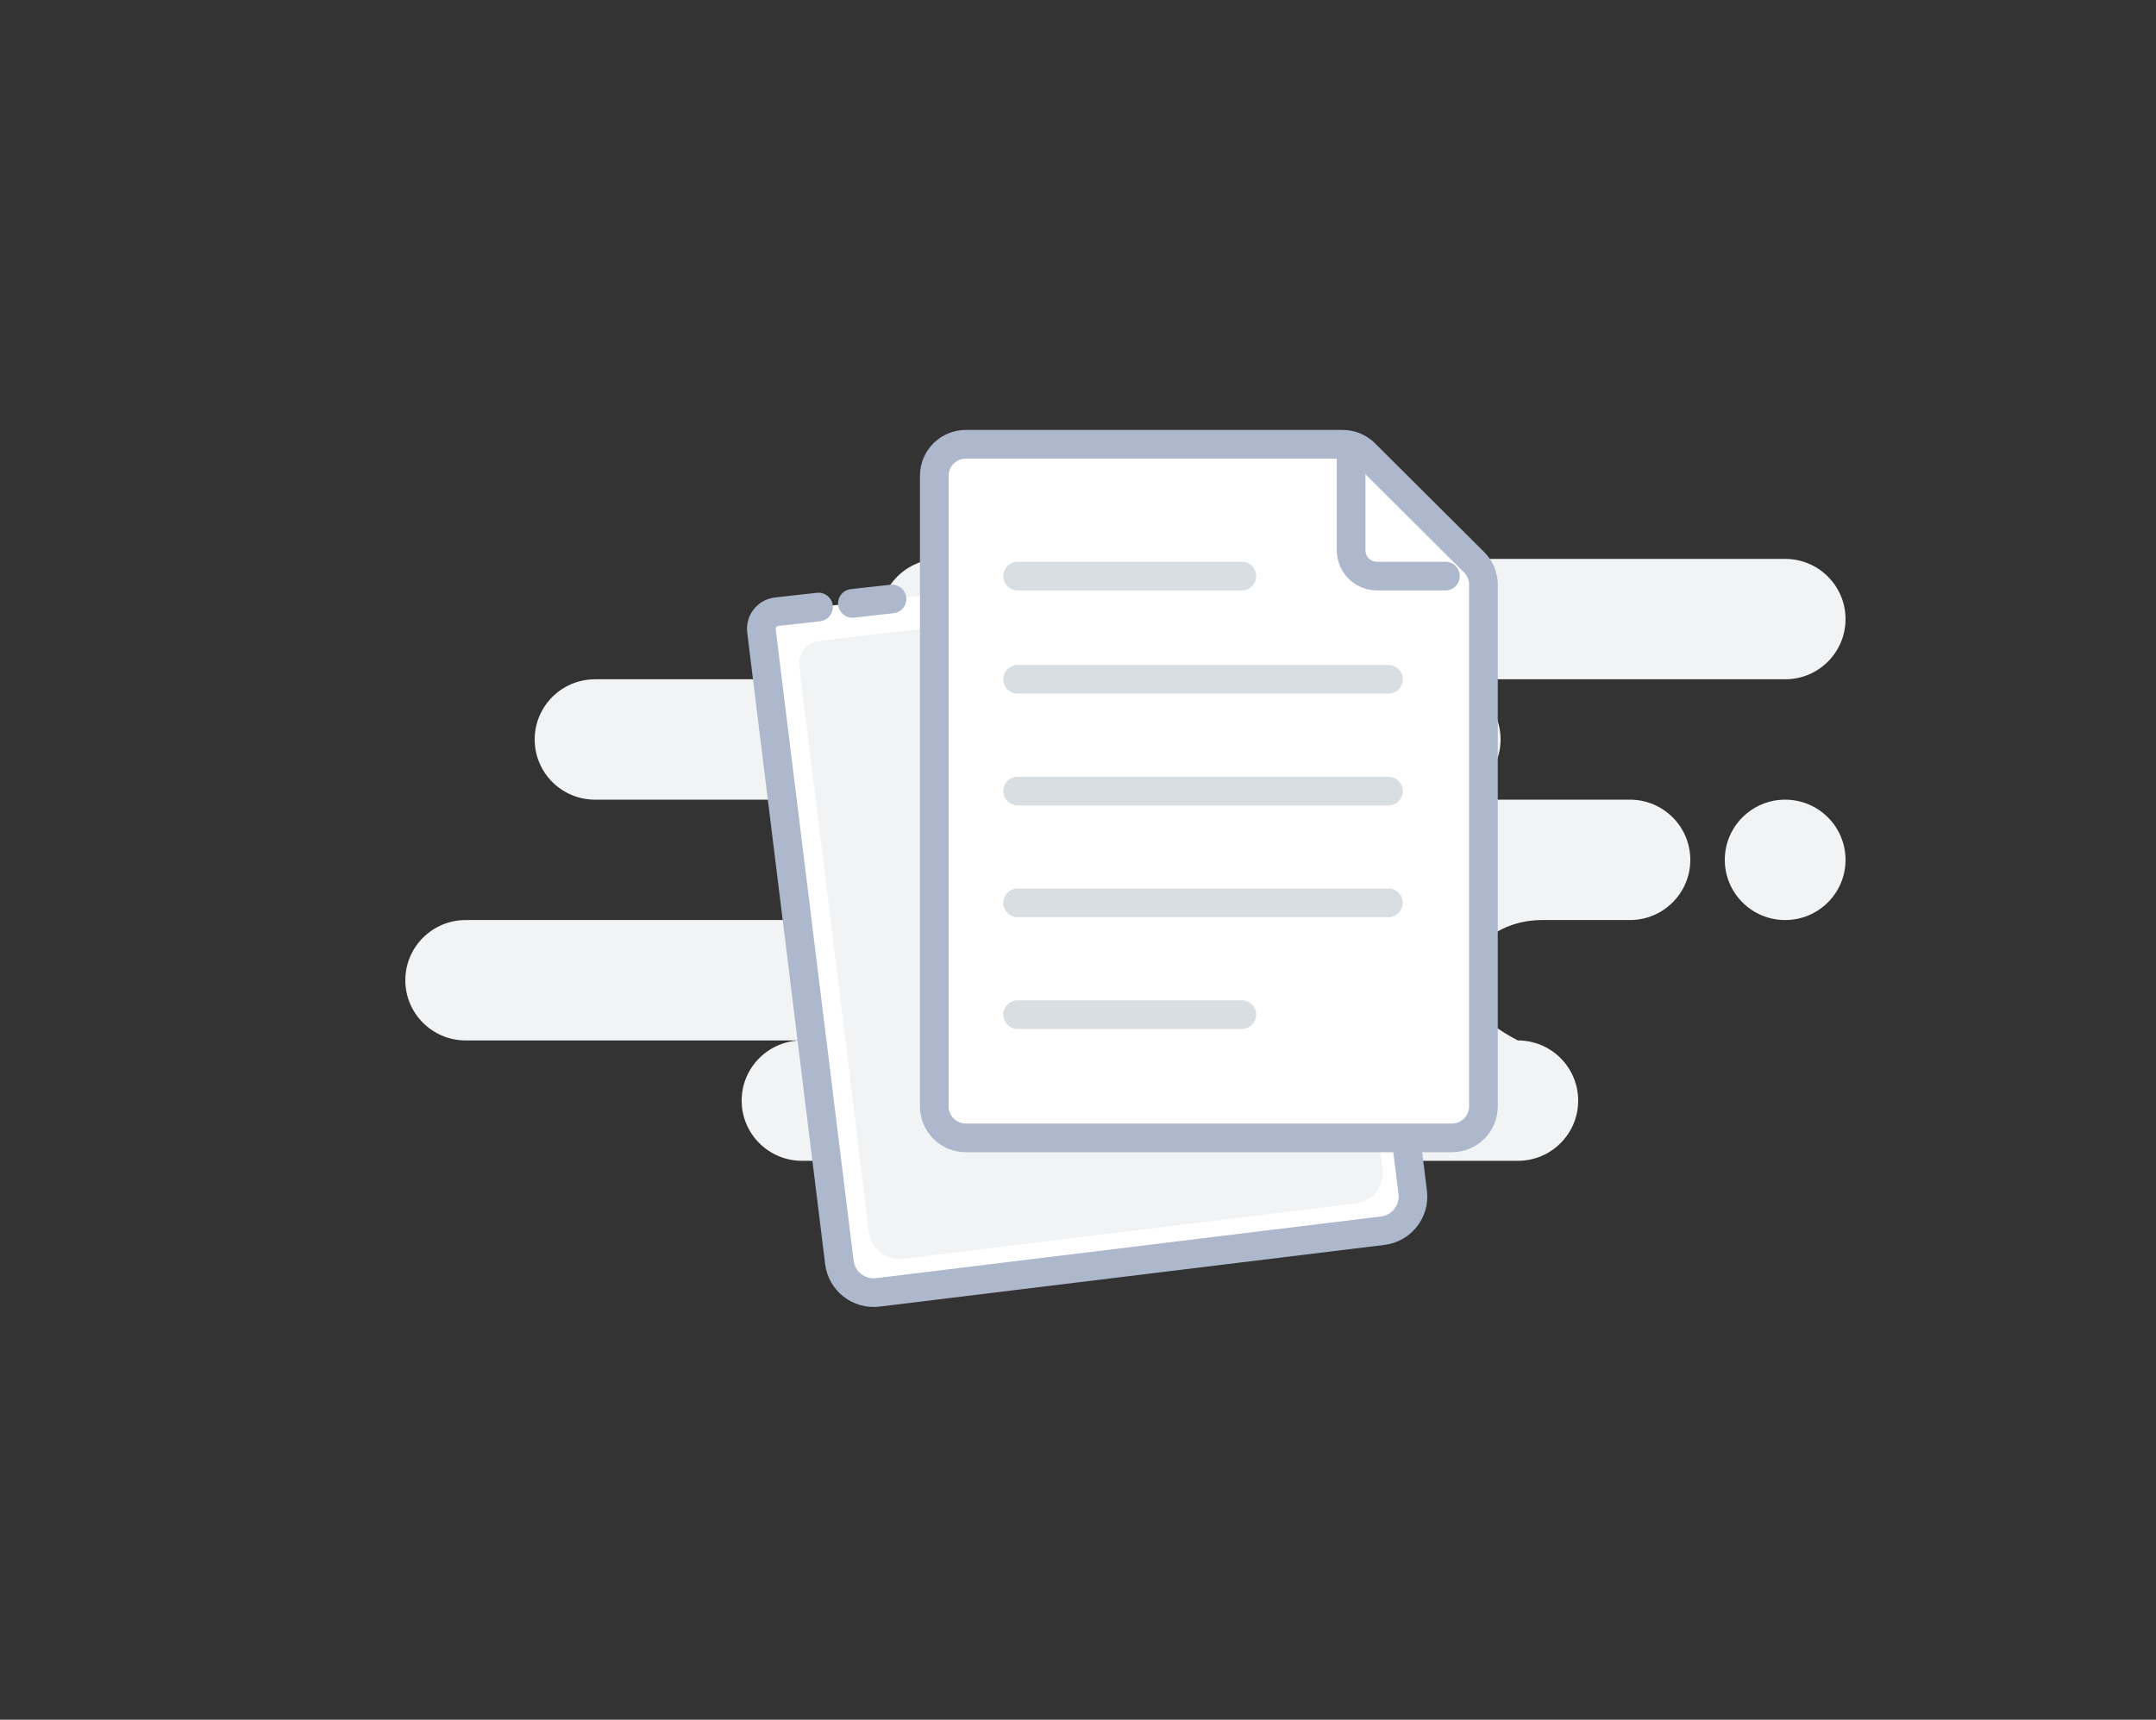 <svg viewBox="0 0 188 150" fill="none" xmlns="http://www.w3.org/2000/svg">
    <rect x="0" y="0" width="188" height="150" fill="#333333" stroke="none"/>
    <rect fill="white" />
    <path fill-rule="evenodd" clip-rule="evenodd"
        d="M155.664 48.75C158.571 48.75 160.928 51.1 160.928 54C160.928 56.9 158.571 59.25 155.664 59.25H125.584C128.491 59.25 130.848 61.6 130.848 64.5C130.848 67.4 128.491 69.75 125.584 69.75H142.128C145.035 69.75 147.392 72.1 147.392 75C147.392 77.9 145.035 80.25 142.128 80.25H134.477C130.811 80.25 127.84 82.6 127.84 85.5C127.84 87.433 129.344 89.183 132.352 90.75C135.259 90.75 137.616 93.1 137.616 96C137.616 98.9 135.259 101.25 132.352 101.25H69.936C67.028 101.25 64.672 98.9 64.672 96C64.672 93.1 67.028 90.75 69.936 90.75H40.608C37.7 90.75 35.344 88.4 35.344 85.5C35.344 82.6 37.7 80.25 40.608 80.25H70.688C73.595 80.25 75.952 77.9 75.952 75C75.952 72.1 73.595 69.75 70.688 69.75H51.888C48.98 69.75 46.624 67.4 46.624 64.5C46.624 61.6 48.98 59.25 51.888 59.25H81.968C79.061 59.25 76.704 56.9 76.704 54C76.704 51.1 79.061 48.75 81.968 48.75H155.664ZM155.664 69.75C158.571 69.75 160.928 72.1 160.928 75C160.928 77.9 158.571 80.25 155.664 80.25C152.757 80.25 150.4 77.9 150.4 75C150.4 72.1 152.757 69.75 155.664 69.75Z"
        fill="#F1F3F5" />
    <path fill-rule="evenodd" clip-rule="evenodd"
        d="M115.546 48.002L122.555 98.896L123.185 104.002C123.388 105.647 122.216 107.144 120.568 107.345L76.545 112.725C74.897 112.927 73.396 111.757 73.193 110.112L66.398 55.028C66.297 54.206 66.883 53.457 67.707 53.356C67.712 53.356 67.717 53.355 67.722 53.355L71.375 52.947M74.331 52.629L77.78 52.244Z"
        fill="white" />
    <path
        d="M116.785 47.832C116.691 47.148 116.06 46.67 115.376 46.763C114.692 46.857 114.214 47.488 114.308 48.172L116.785 47.832ZM122.555 98.896L123.796 98.744C123.795 98.738 123.795 98.732 123.794 98.727L122.555 98.896ZM123.185 104.002L124.426 103.85L123.185 104.002ZM120.568 107.345L120.72 108.586L120.568 107.345ZM76.545 112.725L76.698 113.966L76.545 112.725ZM73.193 110.112L74.434 109.96L73.193 110.112ZM66.398 55.028L65.157 55.18L66.398 55.028ZM67.722 53.355L67.862 54.597L67.722 53.355ZM71.514 54.189C72.2 54.112 72.694 53.494 72.617 52.808C72.54 52.122 71.921 51.628 71.235 51.705L71.514 54.189ZM74.191 51.387C73.505 51.463 73.011 52.081 73.088 52.768C73.165 53.454 73.784 53.948 74.47 53.871L74.191 51.387ZM77.919 53.486C78.606 53.409 79.099 52.791 79.022 52.105C78.945 51.419 78.326 50.925 77.64 51.002L77.919 53.486ZM114.308 48.172L121.317 99.066L123.794 98.727L116.785 47.832L114.308 48.172ZM121.315 99.049L121.945 104.154L124.426 103.85L123.796 98.744L121.315 99.049ZM121.945 104.154C122.063 105.112 121.381 105.987 120.416 106.105L120.72 108.586C123.052 108.301 124.714 106.183 124.426 103.85L121.945 104.154ZM120.416 106.105L76.393 111.485L76.698 113.966L120.72 108.586L120.416 106.105ZM76.393 111.485C75.427 111.603 74.552 110.917 74.434 109.96L71.953 110.264C72.24 112.596 74.367 114.251 76.698 113.966L76.393 111.485ZM74.434 109.96L67.639 54.876L65.157 55.18L71.953 110.264L74.434 109.96ZM67.639 54.876C67.622 54.741 67.718 54.614 67.859 54.597L67.554 52.116C66.047 52.3 64.971 53.67 65.157 55.18L67.639 54.876ZM67.859 54.597C67.86 54.597 67.861 54.597 67.862 54.597L67.583 52.112C67.573 52.113 67.564 52.114 67.554 52.116L67.859 54.597ZM67.862 54.597L71.514 54.189L71.235 51.705L67.583 52.112L67.862 54.597ZM74.47 53.871L77.919 53.486L77.64 51.002L74.191 51.387L74.47 53.871Z"
        fill="#ADB8CC" />
    <path fill-rule="evenodd" clip-rule="evenodd"
        d="M113.656 51.2L119.987 97.313L120.557 101.939C120.74 103.43 119.692 104.785 118.215 104.965L78.779 109.795C77.302 109.975 75.957 108.914 75.773 107.424L69.705 58.137C69.57 57.041 70.35 56.044 71.446 55.909L75.832 55.372"
        fill="#F1F3F5" />
    <path
        d="M84.219 38.75H117.078C117.806 38.75 118.504 39.038 119.019 39.552L128.544 49.046C129.062 49.562 129.353 50.263 129.353 50.994V96.5C129.353 98.019 128.122 99.25 126.603 99.25H84.219C82.7 99.25 81.469 98.019 81.469 96.5V41.5C81.469 39.981 82.7 38.75 84.219 38.75Z"
        fill="white" stroke="#ADB8CC" stroke-width="2.5" />
    <path d="M117.816 39.301V47.999C117.816 49.241 118.826 50.249 120.072 50.249H126.038" stroke="#ADB8CC"
        stroke-width="2.5" stroke-linecap="round" stroke-linejoin="round" />
    <path
        d="M88.734 88.5H108.286M88.734 50.25H108.286H88.734ZM88.734 59.25H121.07H88.734ZM88.734 69H121.07H88.734ZM88.734 78.75H121.07H88.734Z"
        stroke="#D9DEE2" stroke-width="2.5" stroke-linecap="round" stroke-linejoin="round" />
</svg>